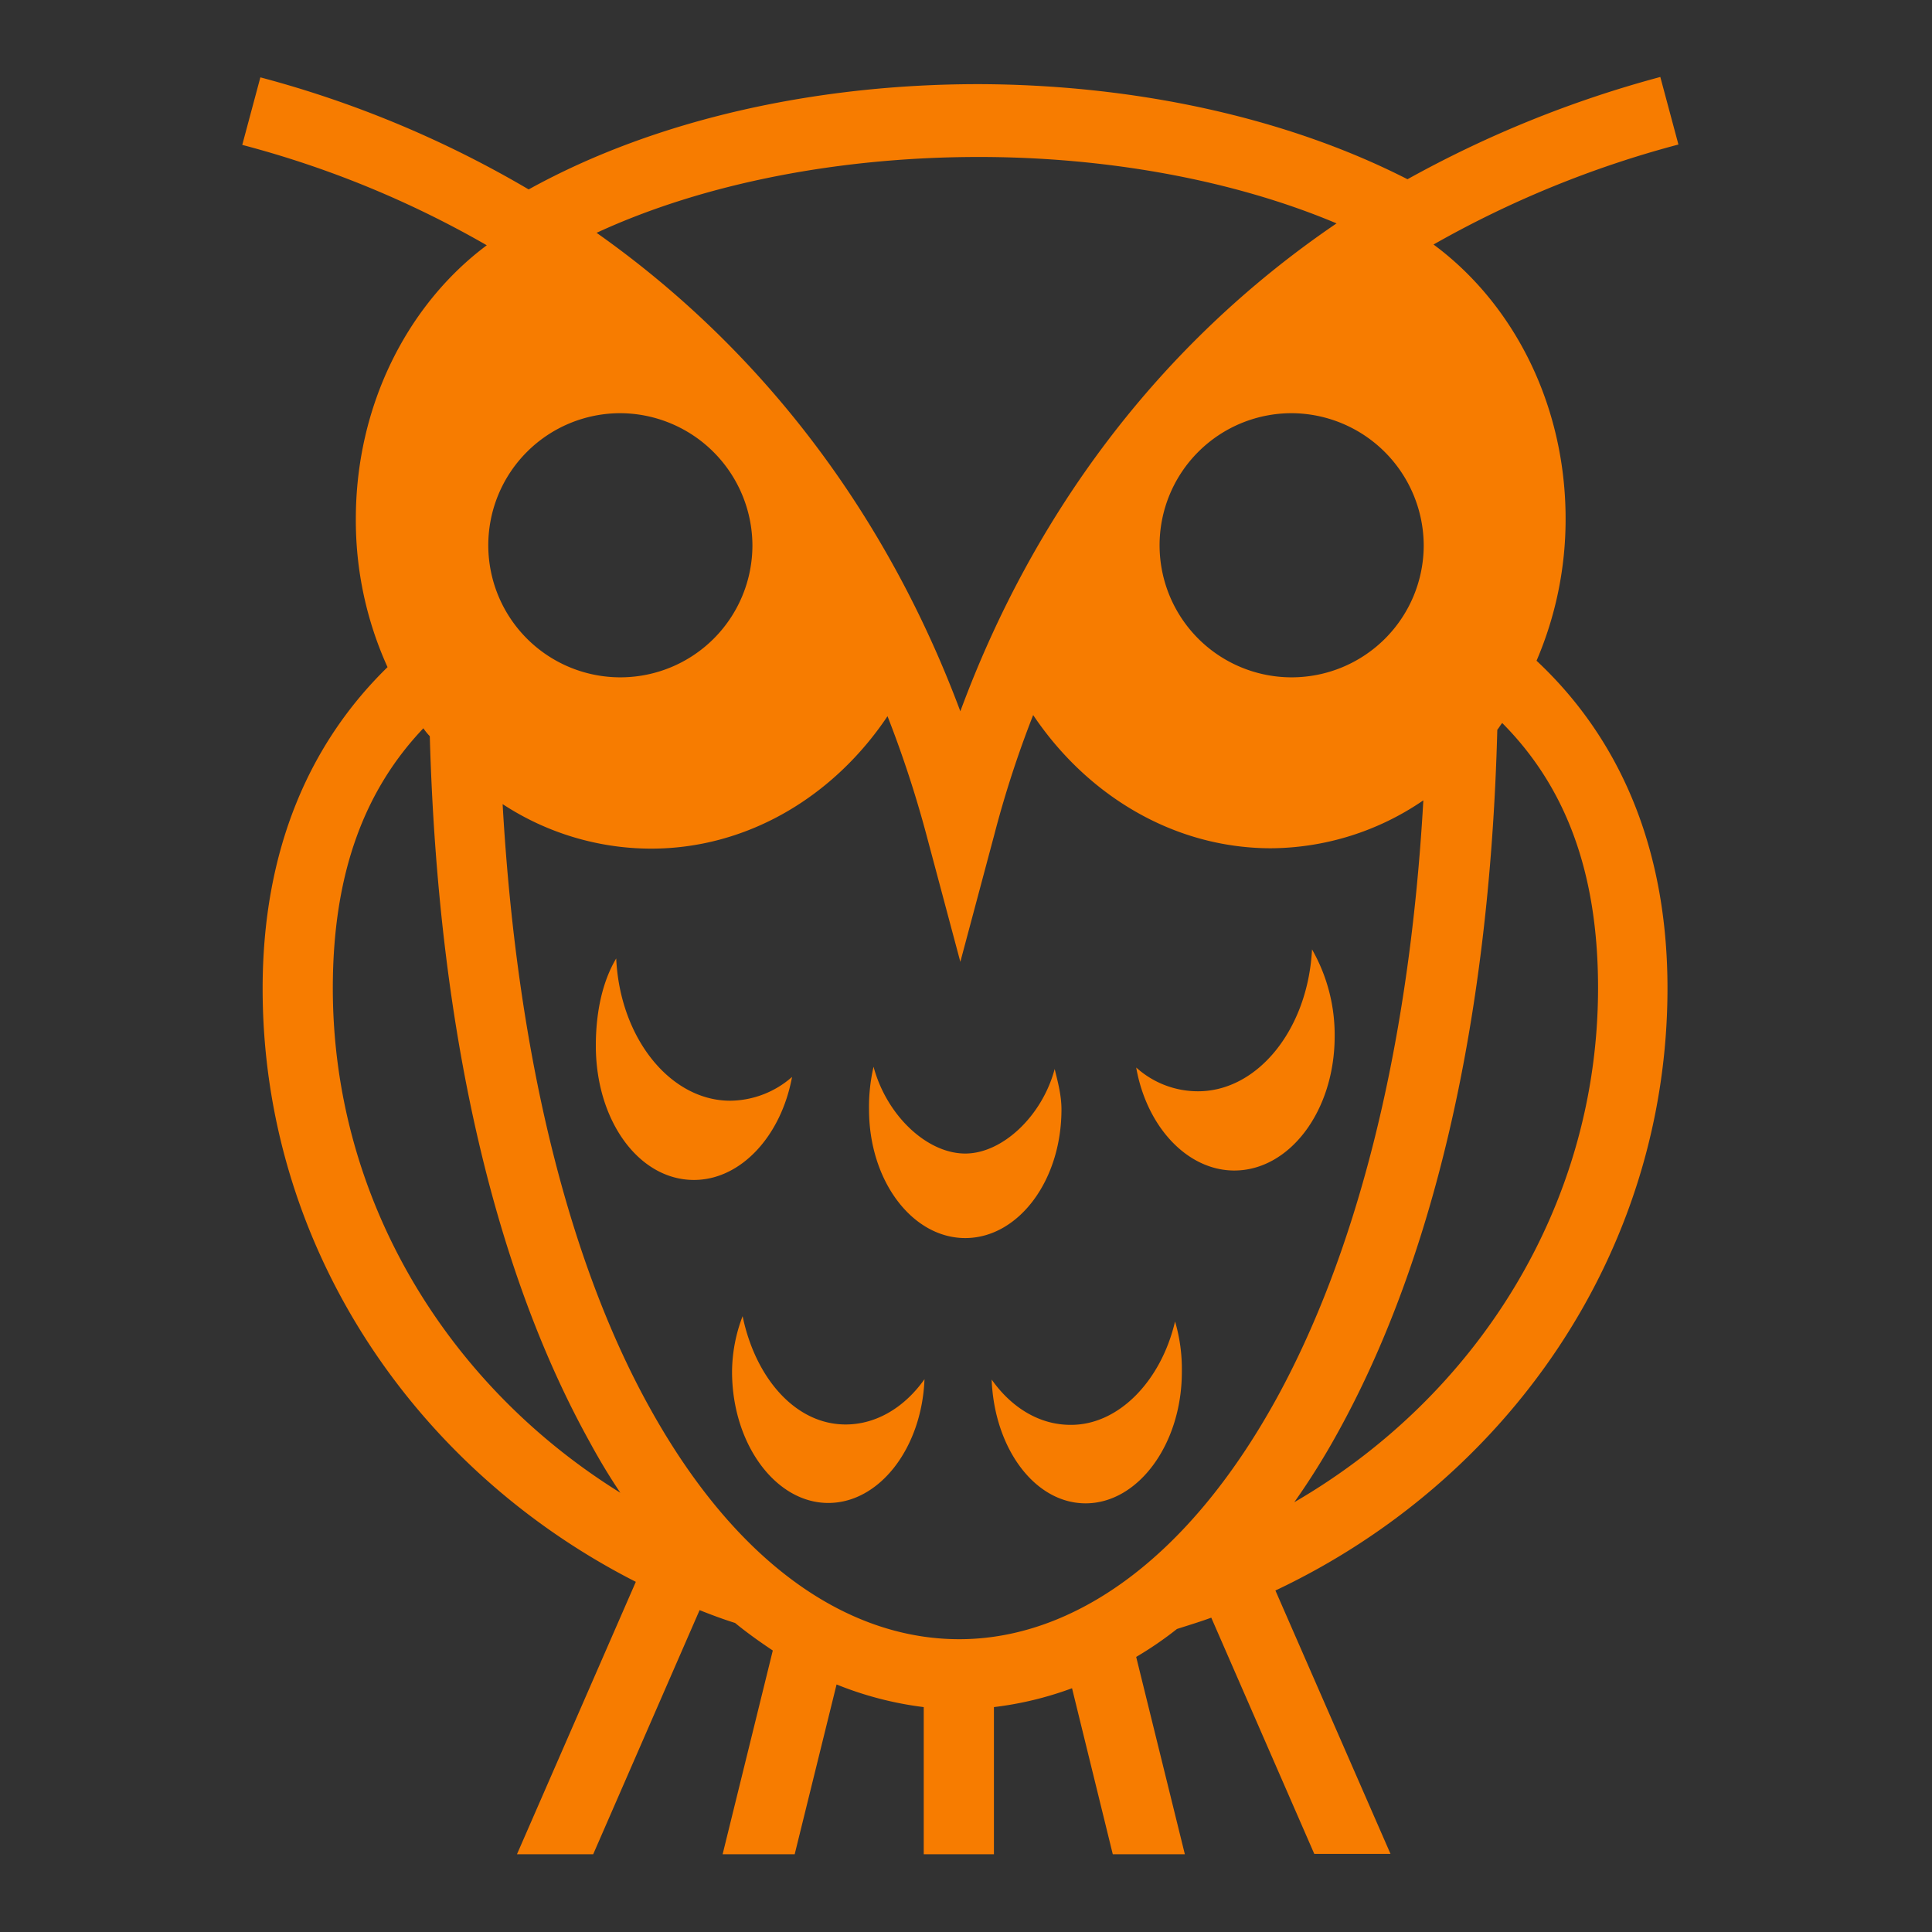 <svg id="Layer_1" data-name="Layer 1" xmlns="http://www.w3.org/2000/svg" viewBox="0 0 512 512"><defs><style>.cls-1{fill:#323232;}.cls-2{fill:#f77c00;}</style></defs><title>owl</title><path class="cls-1" d="M0,0H512V512H0Z"/><path class="cls-2" d="M440,20.4l4.8,17.9a272.34,272.34,0,0,0-64.9,26.5c21.1,15.6,35,42.3,35,72.7a95,95,0,0,1-7.7,37.6c21.6,20.2,34.7,49,34.7,86.8,0,70.1-42.5,130.6-103.9,159.6l30.5,69.8H348.3L321,428.7c-3,1.1-6,2-9.1,3a94.07,94.07,0,0,1-10.8,7.4L314,491.4H294.9l-10.8-44a90.5,90.5,0,0,1-20.7,5v39H244.8v-39a91.54,91.54,0,0,1-23.1-6l-11.1,45H191.5l13.3-54c-3.3-2.2-6.7-4.6-10-7.3-3.2-1-6.4-2.2-9.4-3.4l-28.2,64.7H137l31.5-72.2C109.7,389.3,69.6,330.1,69.6,262c0-36.8,12.4-65,33.1-85.2a94.14,94.14,0,0,1-8.4-39.3c0-30.2,13.8-56.9,34.7-72.5A264.65,264.65,0,0,0,64.2,38.4L69,20.5a283.21,283.21,0,0,1,71.1,29.7c33.8-18.7,76.5-27.9,119.2-27.9,40.6.1,81,8.5,113.7,25.2a295.33,295.33,0,0,1,67-27.1ZM259.4,41.6c-36.1,0-72.3,6.7-101.3,20.1,44.8,31.6,77.3,75.6,96.4,126.8,19.1-51.7,52.2-97,99.7-129.3C326.7,47.6,293,41.6,259.4,41.6Zm82.9,67.9a35,35,0,1,0,35,35,35.17,35.17,0,0,0-35-35Zm-177.9,0a35,35,0,1,0,35,35,35.17,35.17,0,0,0-35-35Zm109.4,80a279.38,279.38,0,0,0-10.3,31.7l-9,33.7-9-33.7a295.64,295.64,0,0,0-10.3-31.4c-14.2,21.2-37,35.1-62.7,35.1a72,72,0,0,1-39.3-11.8c4,70.2,18.8,123.7,39,160,23.7,42.8,53.9,61.7,82.9,61.3s59.3-20.5,83.1-63.6c20.2-36.7,35.1-89.7,39-158.7a72.06,72.06,0,0,1-40.6,12.7c-25.6-.1-48.5-14-62.8-35.3Zm124.3,2.1c-.5.6-.8,1.2-1.3,1.8-2.1,80.7-18.2,142.8-42.3,186.3A192.36,192.36,0,0,1,343,398.1c48.3-28,80.5-78.6,80.5-136.3,0-31.7-9.2-53.9-25.4-70.2ZM112.2,193c-15.4,16.2-24,38.1-24,68.9,0,55.9,30.3,105.2,76.2,133.7-2.9-4.3-5.6-8.8-8.2-13.6-23.9-43.1-40-105.2-42.3-186.9a15.66,15.66,0,0,1-1.7-2.1Zm235.5,58.6a45.69,45.69,0,0,1,6,23c0,19.9-12,35.6-26.6,35.6-12.4,0-23.2-11.5-26-27.3a24.39,24.39,0,0,0,16.4,6.3c15.8,0,29.1-16.4,30.2-37.6ZM163.3,254c1,21.2,14.4,37.7,30.2,37.7a25.15,25.15,0,0,0,16.4-6.3c-2.9,15.7-13.6,27.3-26,27.3-14.6,0-26-15.7-26-35.6,0-8.7,1.7-16.9,5.4-23.1Zm68.2,28.7c3.5,13,14.2,23,24.3,23,9.9,0,20.4-10,23.7-22.4.8,3.3,1.8,6.9,1.8,10.7,0,19-11.5,34.1-25.5,34.1S230.3,313,230.3,294a47.16,47.16,0,0,1,1.2-11.3Zm-34.7,66.1c3.4,16.4,14,28.7,27.3,28.7,8.1,0,15.6-4.5,20.9-12-.7,18.2-11.9,32.8-25.5,32.8-14,0-25.5-15.7-25.5-34.8a41.77,41.77,0,0,1,2.8-14.7Zm114.6,1.4a44.76,44.76,0,0,1,1.8,13.4c0,19-11.5,34.8-25.5,34.8-13.5,0-24.2-14.6-24.9-32.8,5.3,7.5,12.7,12,20.9,12,12.7.1,24-11.6,27.7-27.4Z"/></svg>